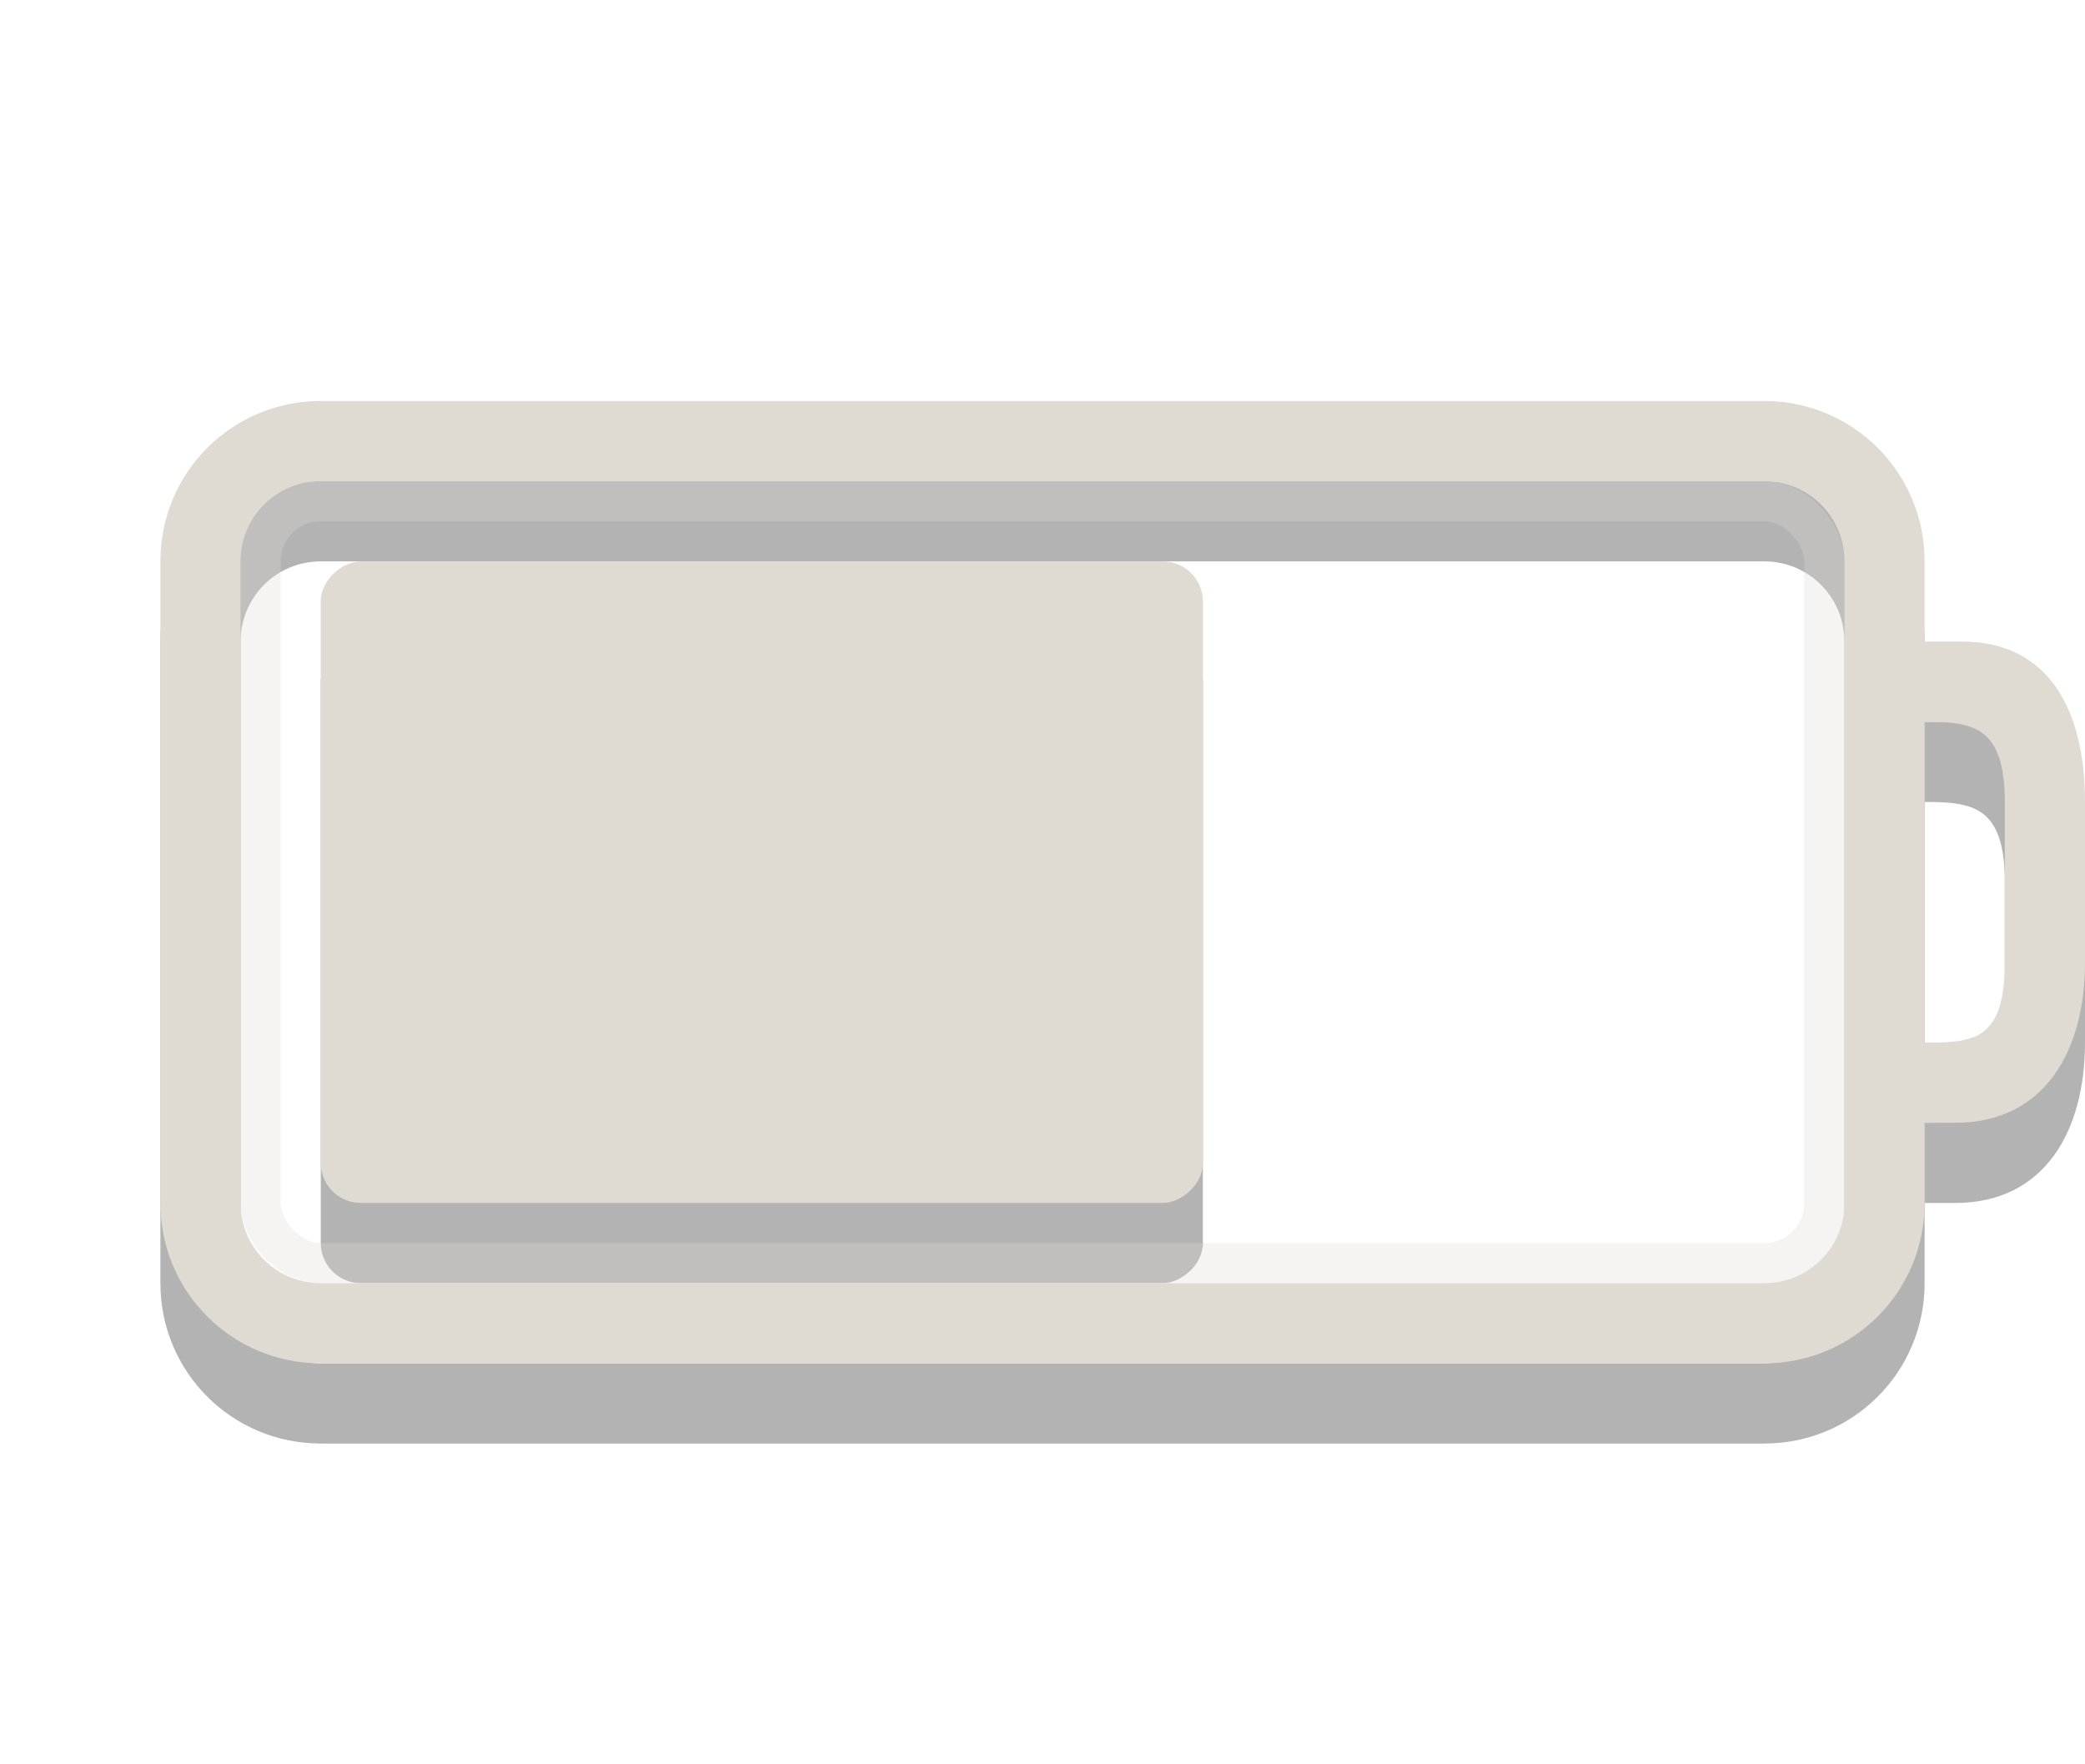 <svg xmlns="http://www.w3.org/2000/svg" id="svg3014" width="26" height="22" version="1.1"><path id="rect2401-5" d="m4 6c-1.108 0-2 0.892-2 2v8c0 1.108 0.892 2 2 2h18c1.108 0 2-0.892 2-2v-1h0.384c1.108 0 1.616-0.892 1.616-2v-2c0-1.108-0.426-2-1.534-2h-0.466v-1c0-1.108-0.892-2-2-2zm0 1h18c0.554 0 1 0.446 1 1v8c0 0.554-0.446 1-1 1h-18c-0.554 0-1-0.446-1-1v-8c0-0.554 0.446-1 1-1zm20 3c0.597 0 1 0.051 1 1v2c0 0.991-0.406 1-1 1z" opacity=".3"/><rect id="rect3190-4" width="8" height="11" x="8" y="-15" fill-rule="evenodd" opacity=".3" rx=".5" ry=".5" transform="rotate(90)"/><path id="rect2401" fill="#dfdbd2" d="m4 5c-1.108 0-2 0.892-2 2v8c0 1.108 0.892 2 2 2h18c1.108 0 2-0.892 2-2v-1h0.384c1.108 0 1.616-0.892 1.616-2v-2c0-1.108-0.426-2-1.534-2h-0.466v-1c0-1.108-0.892-2-2-2zm0 1h18c0.554 0 1 0.446 1 1v8c0 0.554-0.446 1-1 1h-18c-0.554 0-1-0.446-1-1v-8c0-0.554 0.446-1 1-1zm20 3c0.597 0 1 0.051 1 1v2c0 0.991-0.406 1-1 1z"/><rect id="rect3192" width="19.5" height="9.5" x="3.25" y="6.25" fill="none" stroke="#dfdbd2" stroke-linecap="round" stroke-width=".5" opacity=".3" rx=".75" ry=".75"/><rect id="rect3190" width="8" height="11" x="7" y="-15" fill="#dfdbd2" fill-rule="evenodd" rx=".5" ry=".5" transform="rotate(90)"/></svg>